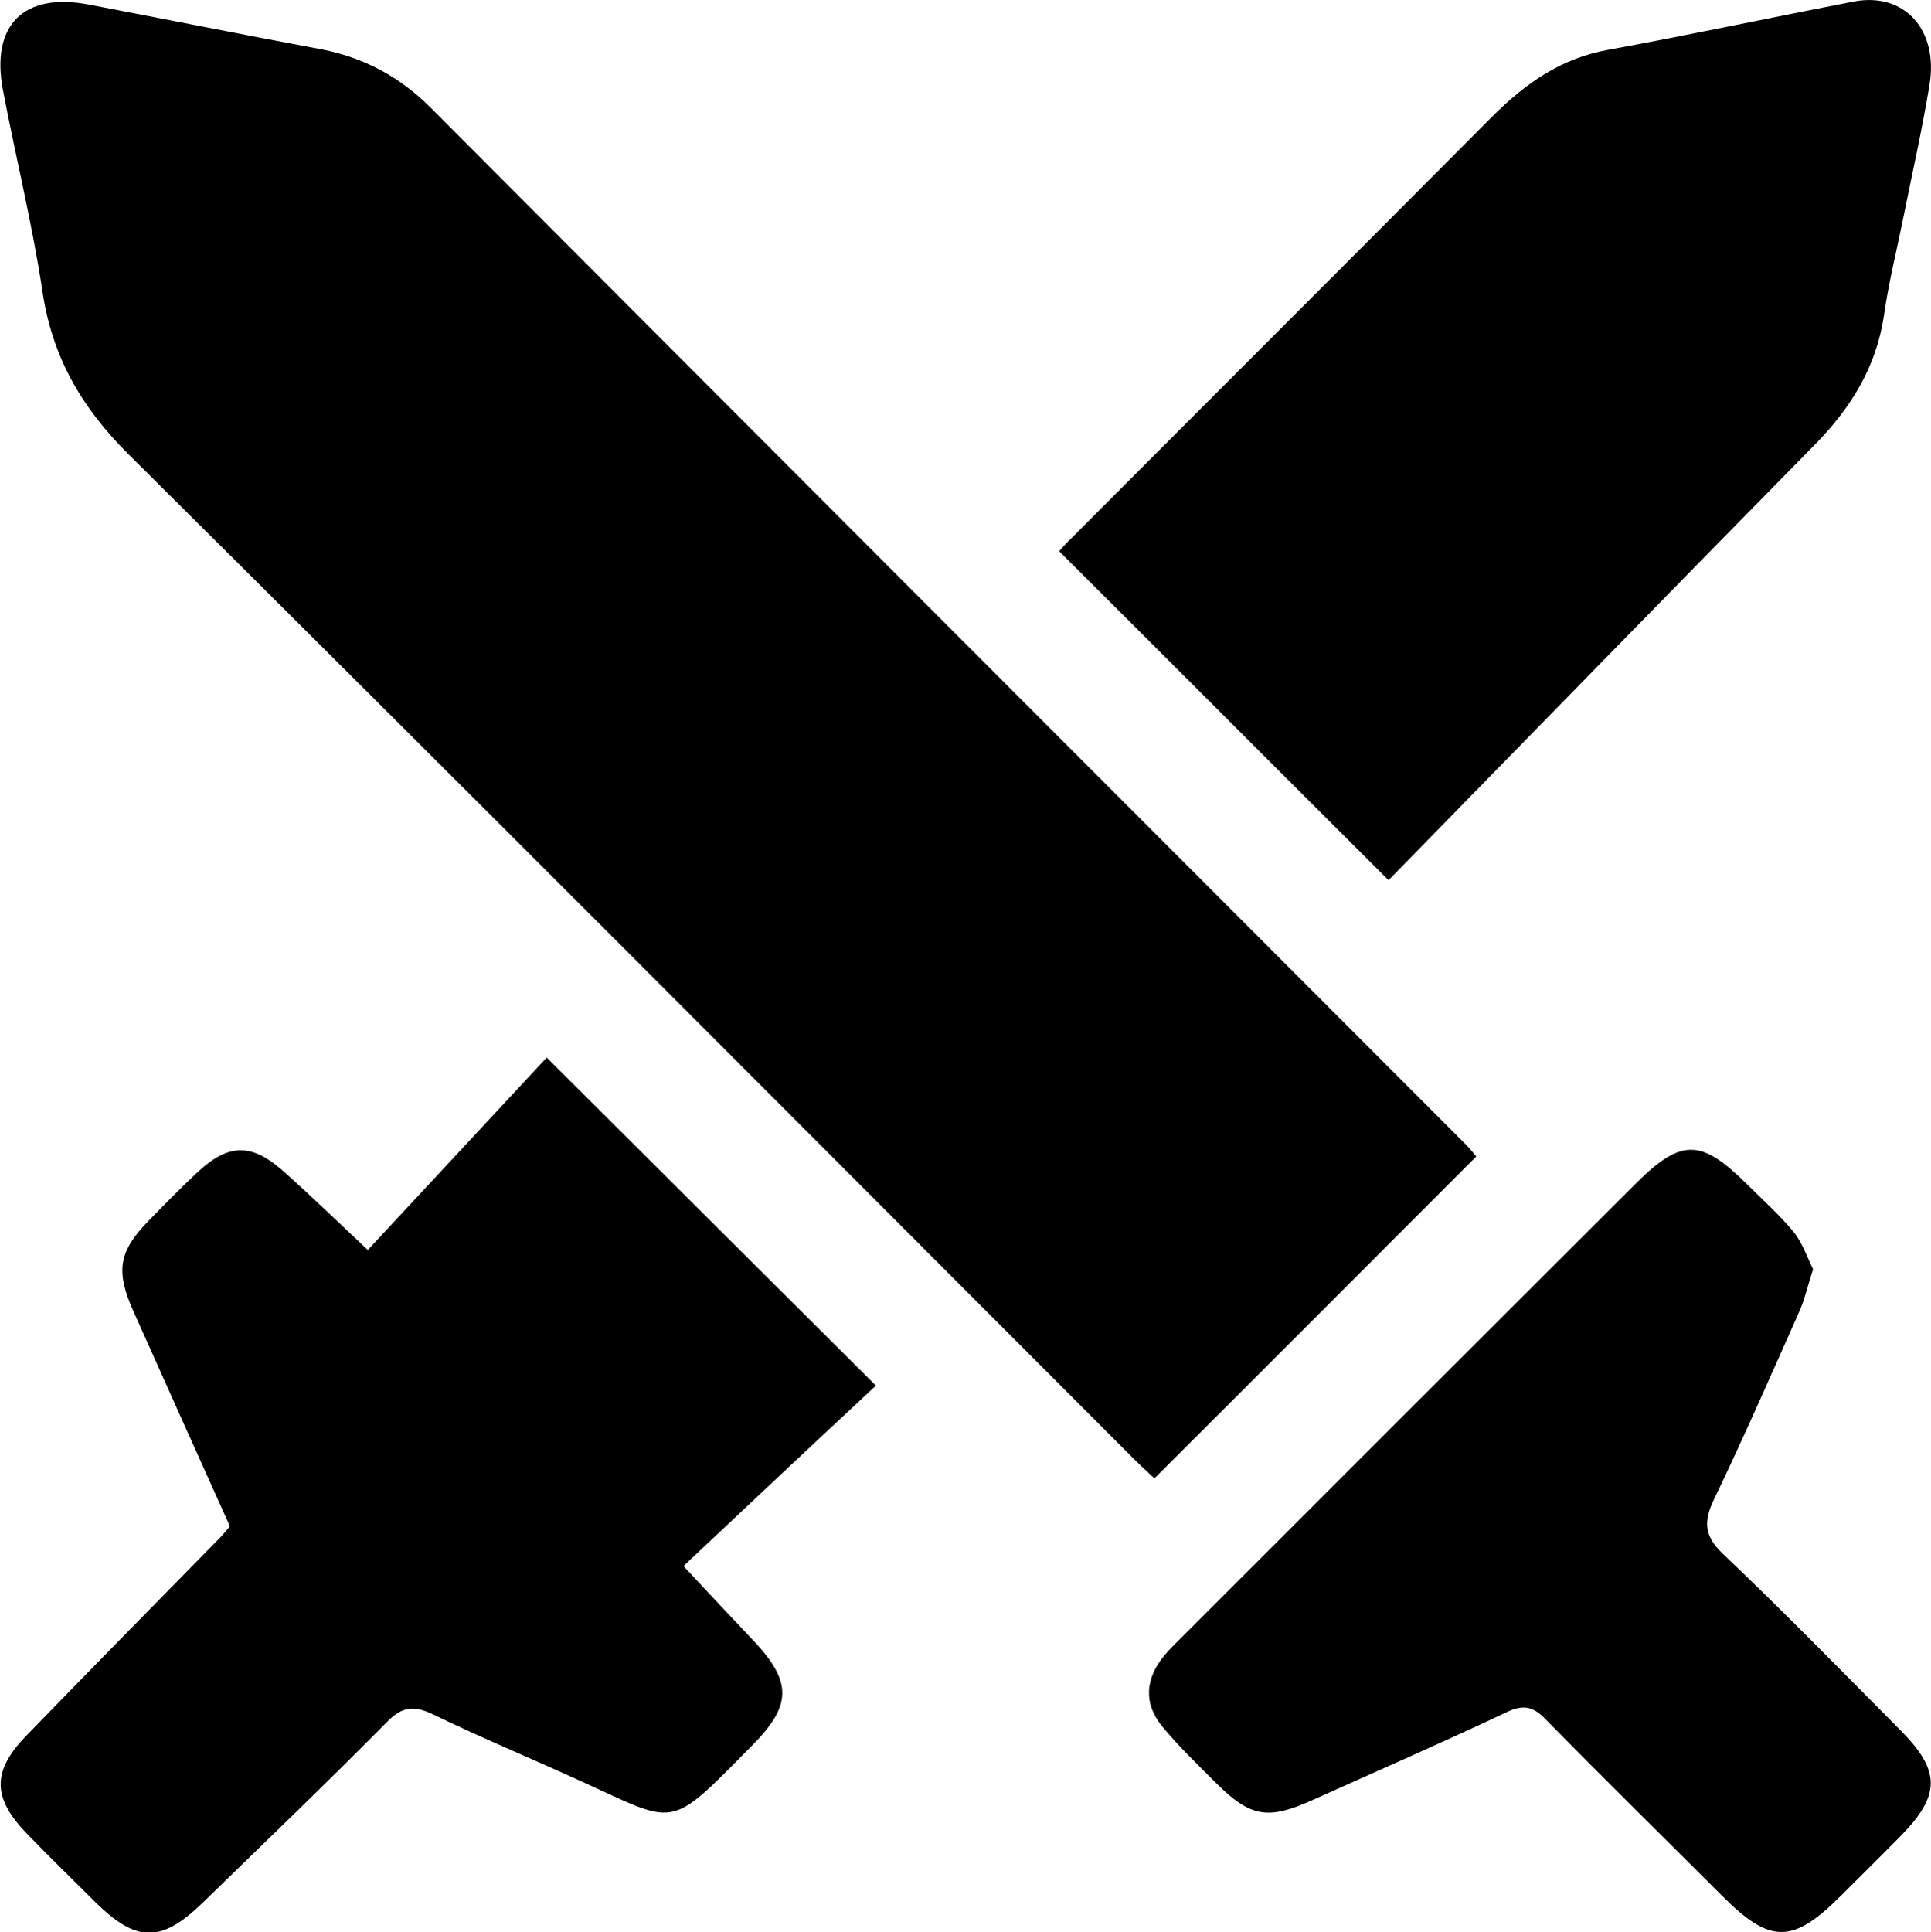 <?xml version="1.0" encoding="UTF-8"?><svg id="Ebene_2" xmlns="http://www.w3.org/2000/svg" viewBox="0 0 49.98 50"><defs><style>.cls-1{fill:#000;stroke-width:0px;}</style></defs><g id="Ebene_1-2"><g id="IFy7A7.tif"><path class="cls-1" d="M38.21,29.93c-2.81,2.81-5.55,5.56-8.33,8.33-.15-.14-.36-.33-.56-.53C20.65,29.05,12,20.37,3.3,11.73c-1.2-1.2-1.95-2.5-2.2-4.18C.84,5.81.41,4.08.08,2.35-.25.65.61-.21,2.31.12c1.99.38,3.99.78,5.98,1.15,1.11.21,2.05.71,2.85,1.51,8.93,8.96,17.87,17.9,26.81,26.85.11.11.2.23.26.3Z"/><path class="cls-1" d="M9.51,32.36c1.59-1.71,3.15-3.39,4.64-4.99,2.88,2.87,5.64,5.62,8.52,8.49-1.61,1.5-3.26,3.05-4.98,4.67.71.76,1.27,1.36,1.84,1.96.97,1.04.96,1.65-.05,2.67-2.24,2.27-1.92,2.07-4.57.88-1.23-.56-2.48-1.08-3.7-1.67-.5-.24-.8-.21-1.2.2-1.56,1.58-3.16,3.11-4.75,4.66-1.09,1.06-1.72,1.05-2.79,0-.59-.59-1.19-1.17-1.77-1.77-.91-.94-.91-1.63,0-2.56,1.65-1.7,3.32-3.4,4.98-5.09.09-.09.17-.19.27-.31-.84-1.86-1.67-3.72-2.5-5.57-.46-1.03-.38-1.54.39-2.33.42-.43.84-.86,1.28-1.27.79-.73,1.38-.75,2.19-.04.7.62,1.37,1.27,2.23,2.08Z"/><path class="cls-1" d="M27.42,14.26c.07-.08.19-.22.32-.34,3.63-3.64,7.27-7.27,10.89-10.91.85-.85,1.77-1.5,2.99-1.72,2.13-.39,4.24-.84,6.36-1.25,1.3-.25,2.2.72,1.96,2.16-.19,1.16-.45,2.3-.68,3.45-.17.84-.38,1.68-.5,2.53-.2,1.32-.85,2.37-1.77,3.31-3.71,3.77-7.41,7.57-11.05,11.29-2.95-2.94-5.7-5.7-8.52-8.51Z"/><path class="cls-1" d="M46.93,32.84c-.14.43-.21.76-.34,1.06-.73,1.64-1.45,3.29-2.23,4.91-.27.57-.25.94.23,1.4,1.57,1.49,3.08,3.04,4.61,4.58,1.03,1.04,1.03,1.67,0,2.72-.51.52-1.03,1.03-1.55,1.55-1.25,1.25-1.83,1.25-3.06.02-1.53-1.53-3.08-3.05-4.59-4.59-.32-.33-.57-.38-1-.18-1.67.79-3.37,1.53-5.06,2.29-1.12.5-1.57.43-2.45-.44-.48-.48-.97-.95-1.4-1.47-.5-.6-.45-1.25.05-1.85.15-.18.32-.34.49-.51,3.89-3.89,7.78-7.78,11.68-11.67,1.21-1.21,1.71-1.2,2.92,0,.41.41.84.79,1.2,1.23.23.29.35.66.5.96Z"/></g></g></svg>